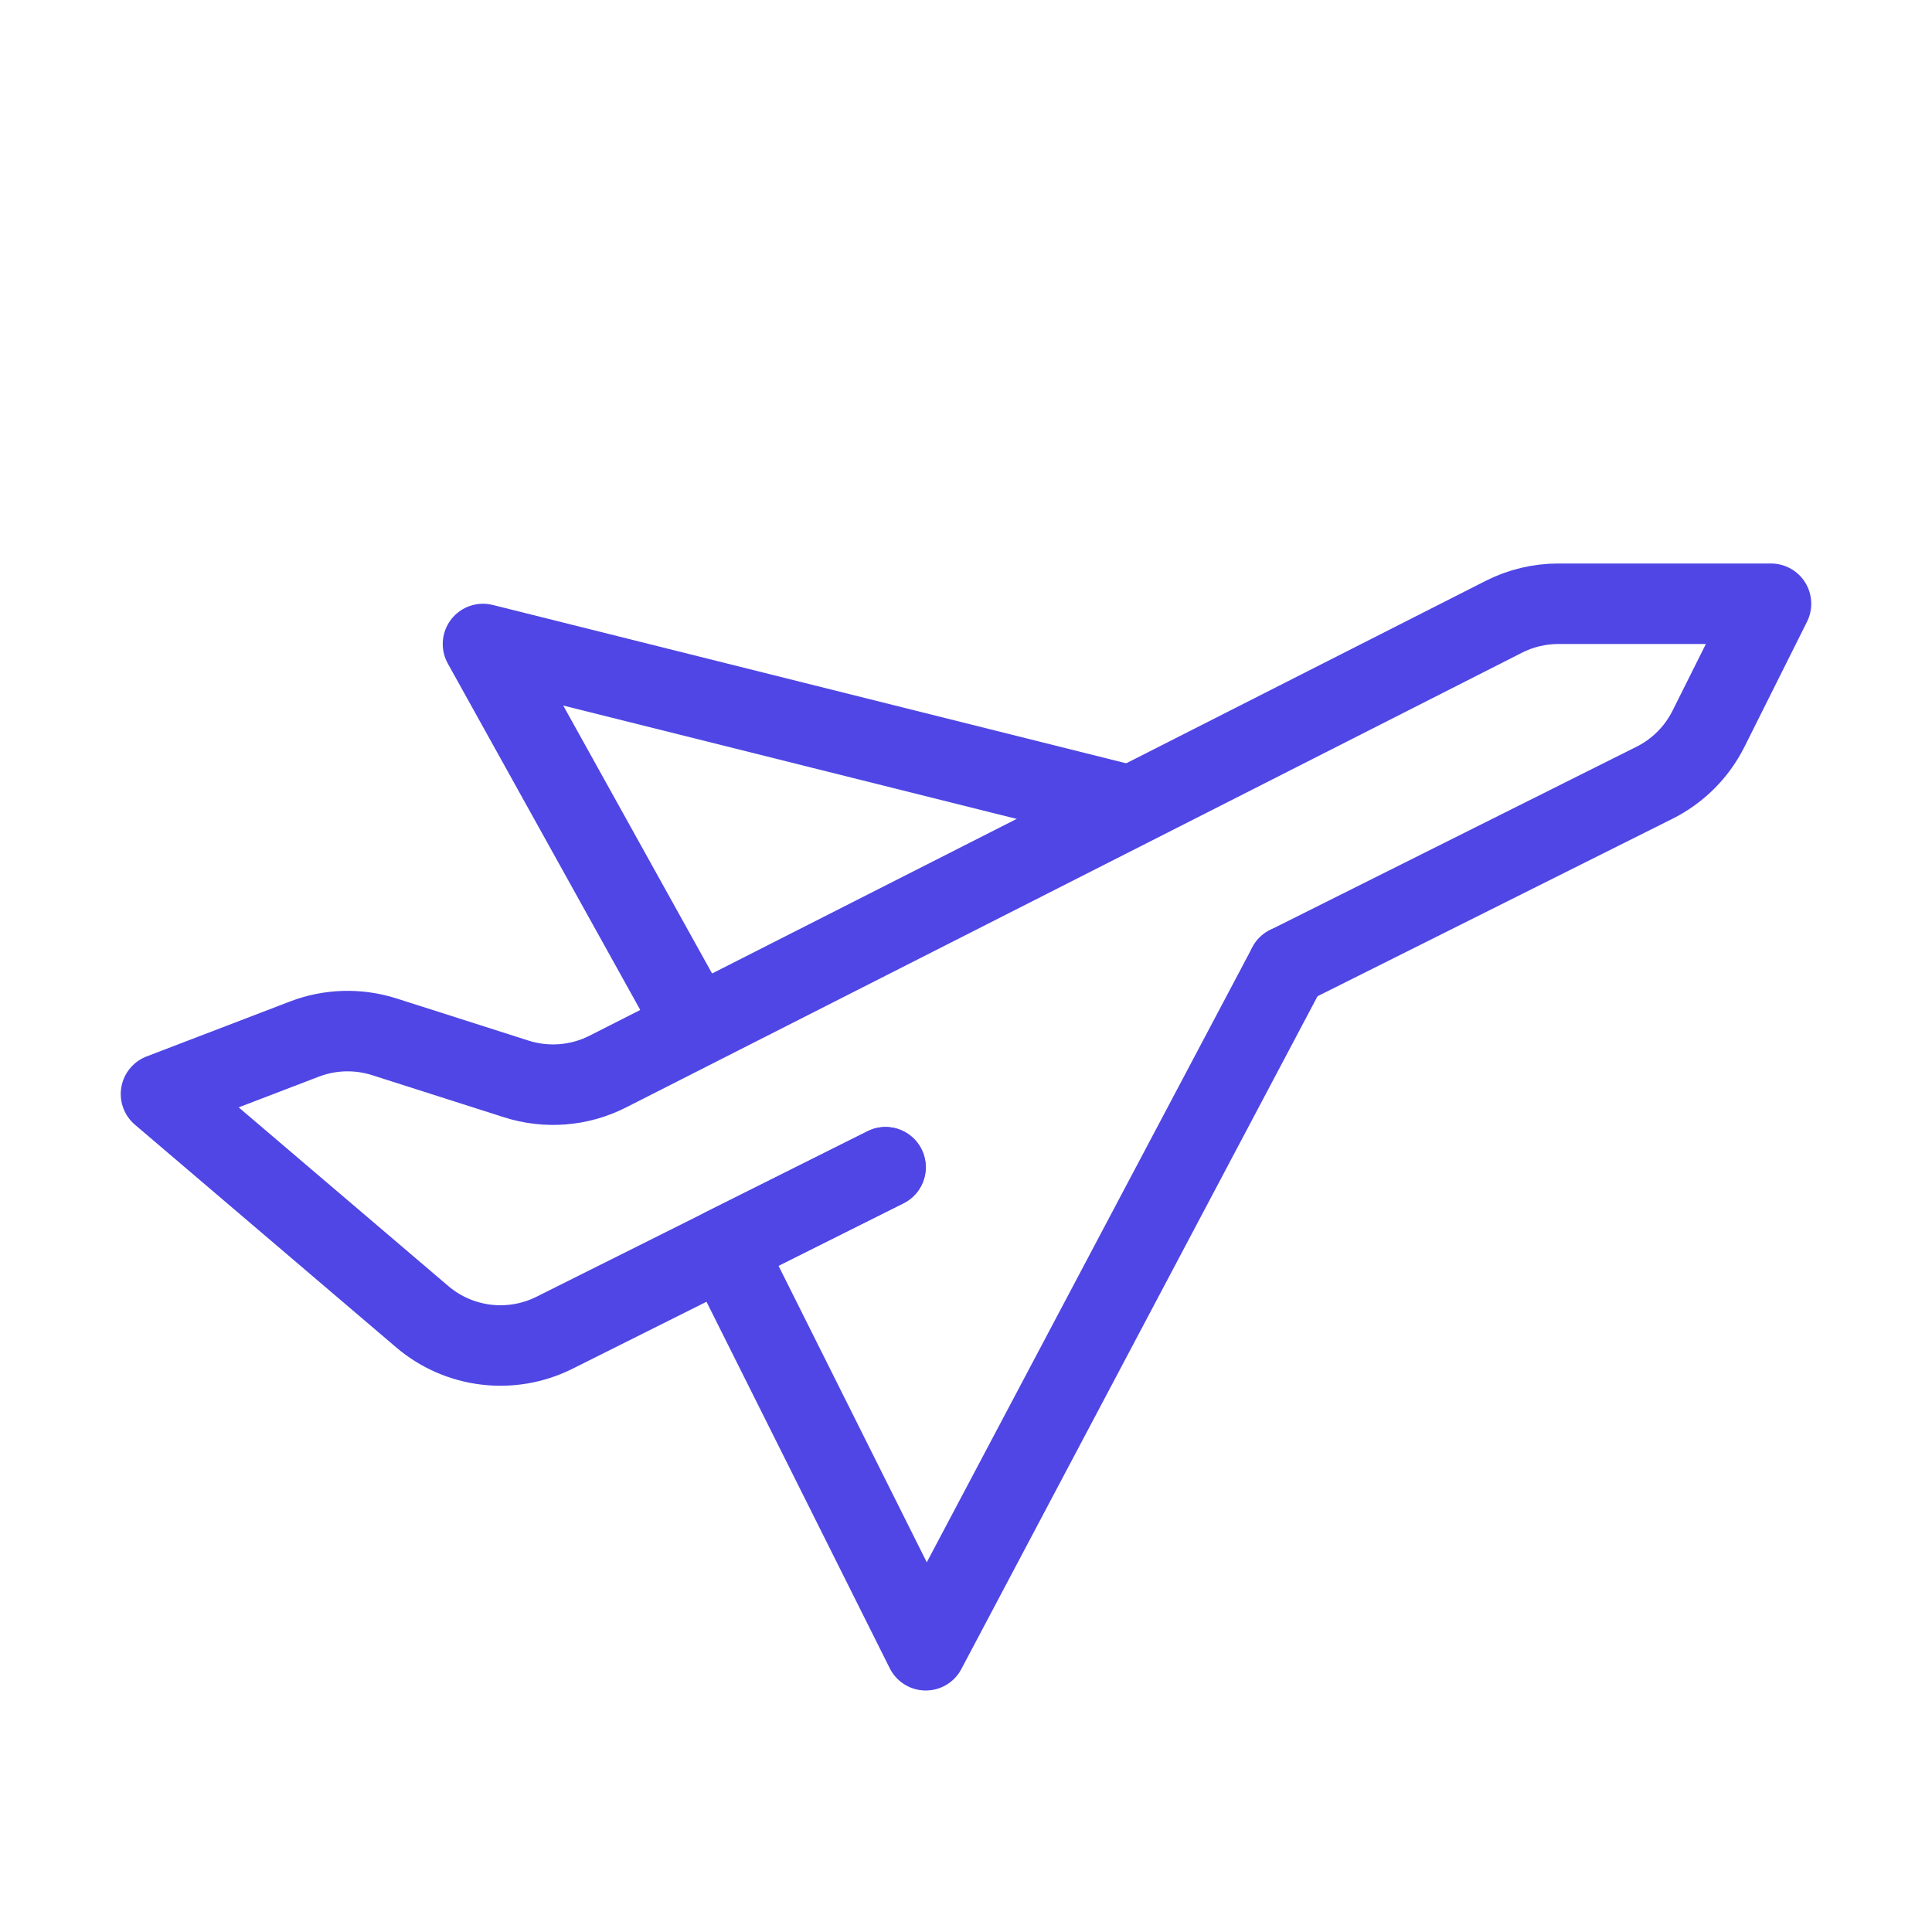 <?xml version="1.0" encoding="UTF-8"?><svg width="38" height="38" viewBox="0 0 48 48" fill="none" xmlns="http://www.w3.org/2000/svg"><path d="M22 29L13.776 33.112C12.699 33.65 11.405 33.493 10.489 32.712L4 27.181L7.562 25.816C8.199 25.572 8.899 25.552 9.548 25.759L12.827 26.806C13.579 27.046 14.394 26.981 15.098 26.624L37.36 15.325C37.781 15.111 38.246 15 38.718 15H44L42.447 18.106C42.157 18.686 41.686 19.157 41.106 19.447L32 24" stroke="#4f46e5" stroke-width="2" stroke-linecap="round" stroke-linejoin="round"/><path d="M22.001 29L18 31L23 41L32 24" stroke="#4f46e5" stroke-width="2" stroke-linecap="round" stroke-linejoin="round"/><path d="M17 25L12 16L28 20" stroke="#4f46e5" stroke-width="2" stroke-linecap="round" stroke-linejoin="round"/></svg>
